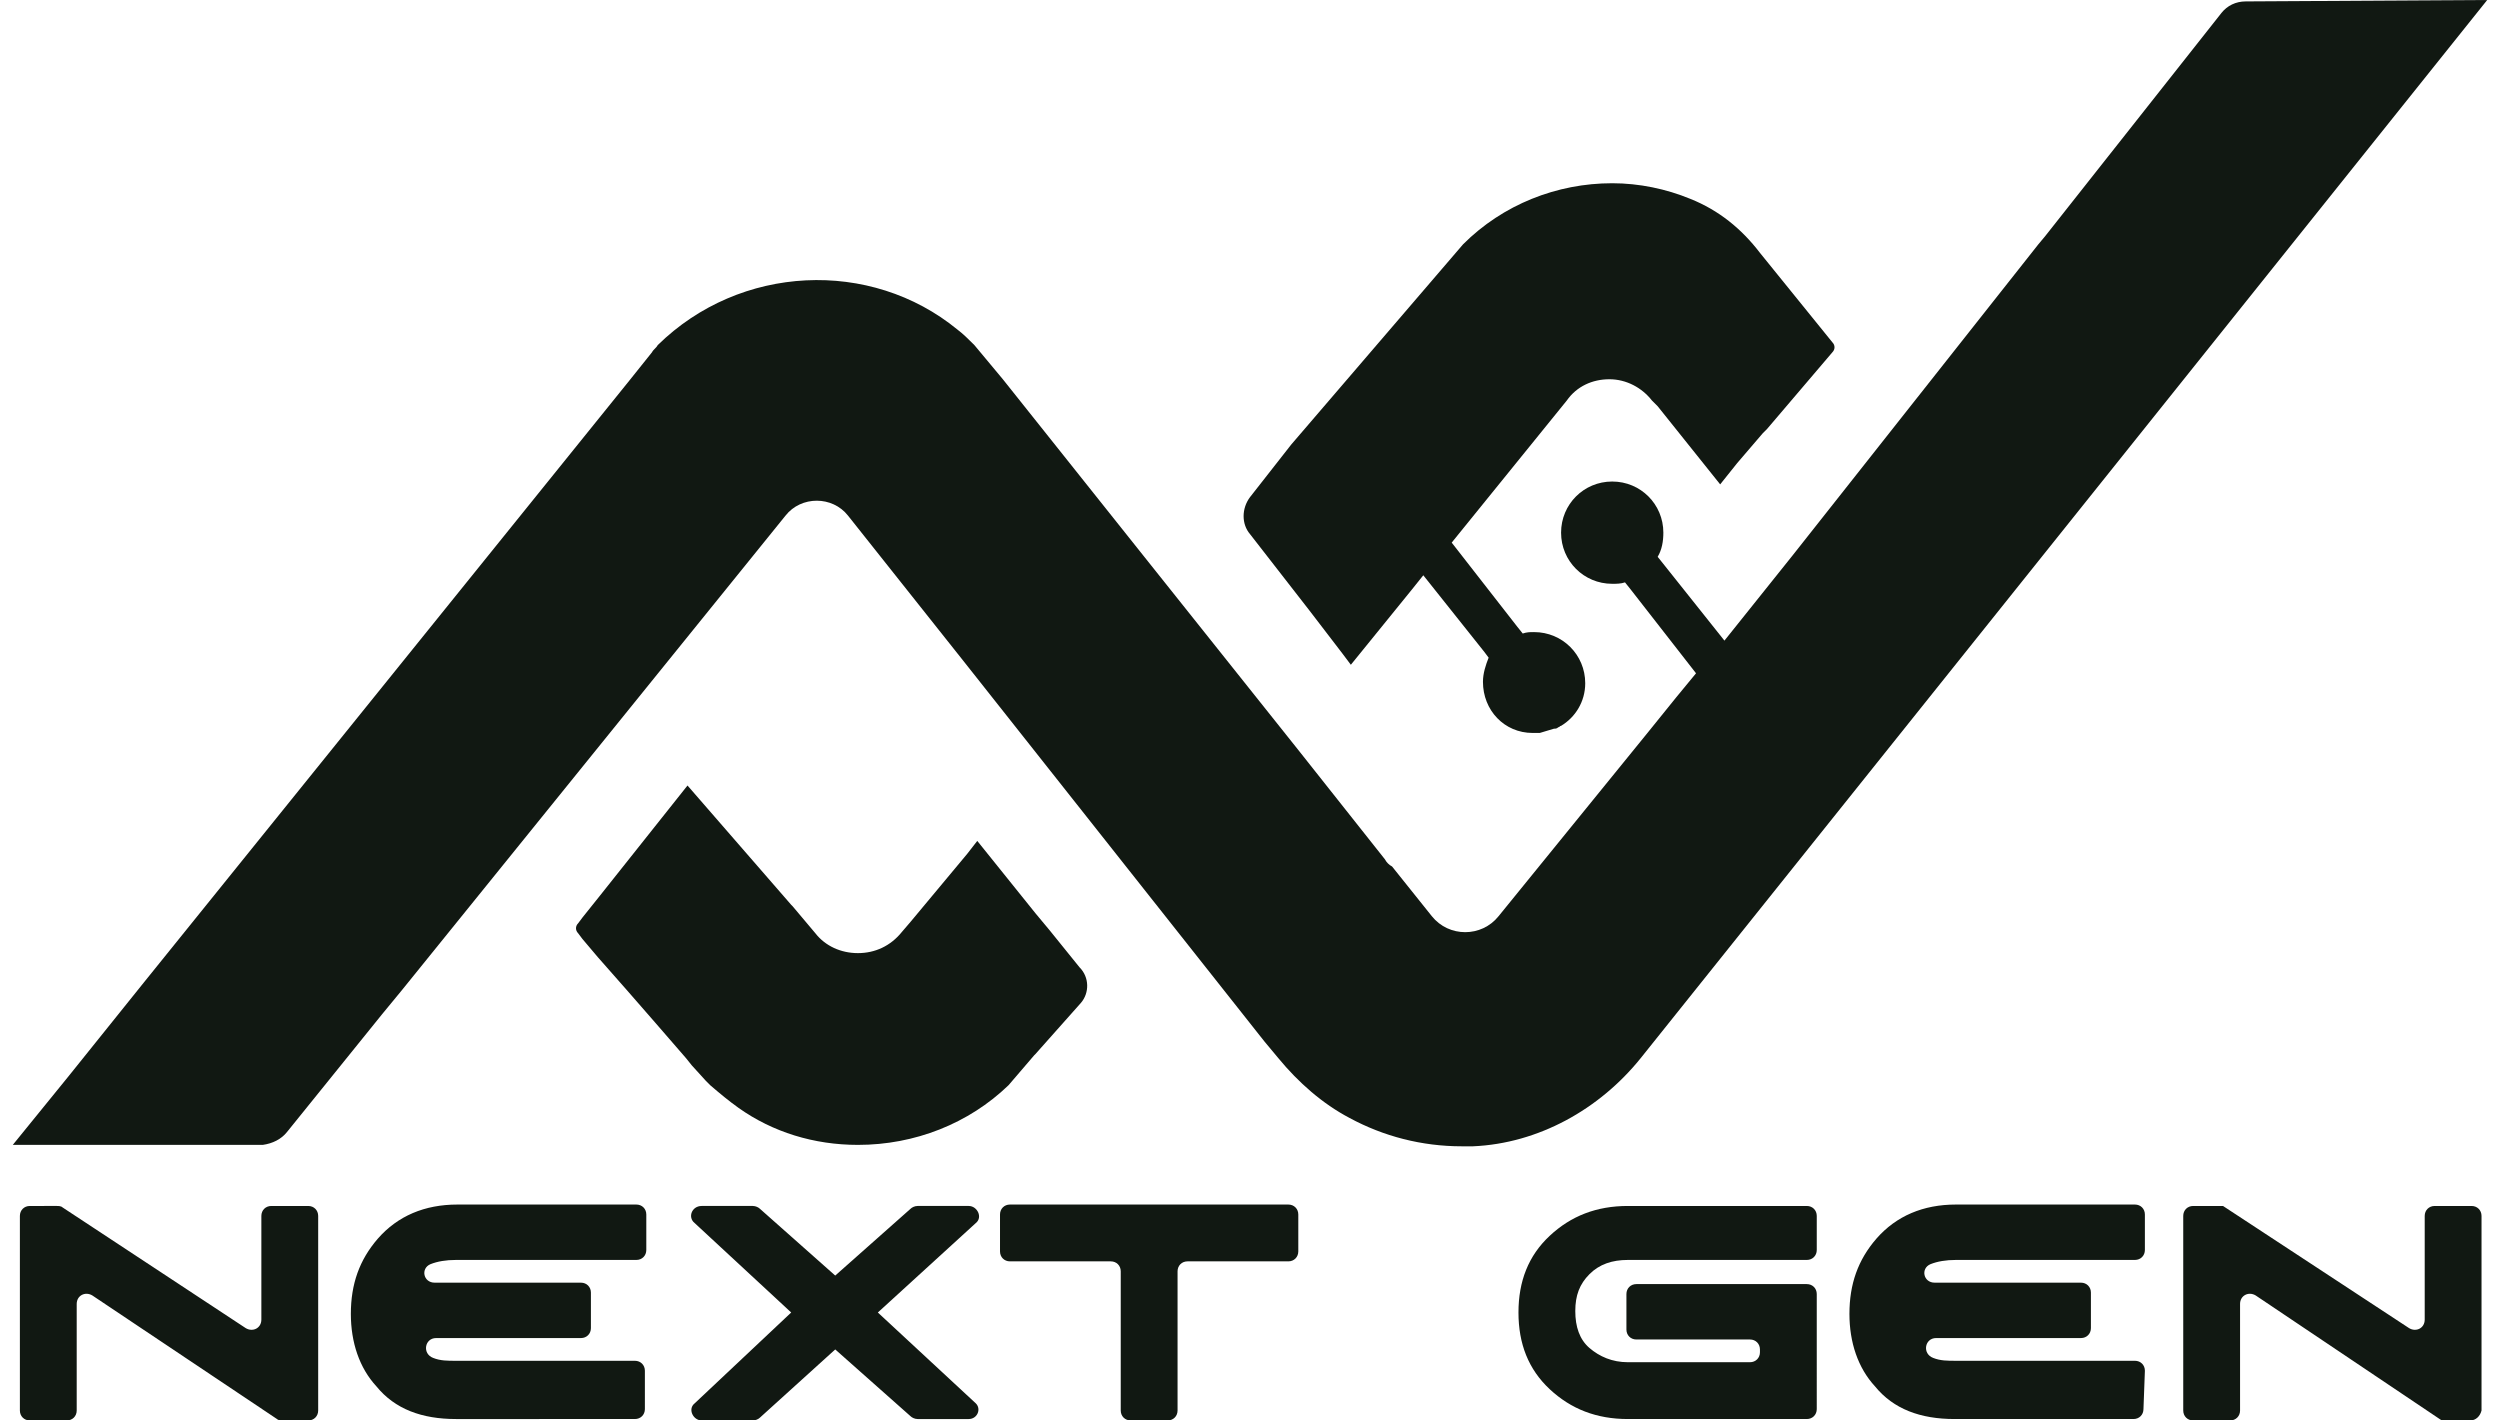 <?xml version="1.0" encoding="utf-8"?>
<!-- Generator: Adobe Illustrator 27.1.0, SVG Export Plug-In . SVG Version: 6.00 Build 0)  -->
<svg version="1.1" id="Layer_1" xmlns="http://www.w3.org/2000/svg" xmlns:xlink="http://www.w3.org/1999/xlink" x="0px" y="0px"
	width="176" height="100" viewBox="0 0 176 100" style="enable-background:new 0 0 176 100;" xml:space="preserve">
<style type="text/css">
	.st0{fill:#111812;}
</style>
<g>
	<g>
		<path class="st0" d="M21.7,100h-1.8c-0.1,0-0.3,0-0.4-0.1L6.5,91.2c-0.5-0.3-1.1,0-1.1,0.6v7.5c0,0.4-0.3,0.7-0.7,0.7H2.1
			c-0.4,0-0.7-0.3-0.7-0.7V85.6c0-0.4,0.3-0.7,0.7-0.7H4c0.1,0,0.3,0,0.4,0.1l12.9,8.5c0.5,0.3,1.1,0,1.1-0.6v-7.3
			c0-0.4,0.3-0.7,0.7-0.7h2.6c0.4,0,0.7,0.3,0.7,0.7v13.7C22.4,99.7,22.1,100,21.7,100z"/>
		<path class="st0" d="M45.4,99.2c0,0.4-0.3,0.7-0.7,0.7H32.1c-2.4,0-4.3-0.7-5.6-2.3c-1.2-1.3-1.8-3.1-1.8-5.1
			c0-2.1,0.6-3.8,1.9-5.3c1.4-1.6,3.3-2.4,5.6-2.4h12.6c0.4,0,0.7,0.3,0.7,0.7v2.5c0,0.4-0.3,0.7-0.7,0.7H32.1
			c-0.7,0-1.3,0.1-1.8,0.3c-0.7,0.3-0.5,1.3,0.3,1.3h10.3c0.4,0,0.7,0.3,0.7,0.7v2.5c0,0.4-0.3,0.7-0.7,0.7H30.7
			c-0.8,0-1,1.1-0.2,1.4c0.5,0.2,1,0.2,1.6,0.2h12.6c0.4,0,0.7,0.3,0.7,0.7C45.4,96.7,45.4,99.2,45.4,99.2z"/>
		<path class="st0" d="M68.2,99.9h-3.6c-0.2,0-0.4-0.1-0.5-0.2L58.8,95l-5.3,4.8c-0.1,0.1-0.3,0.2-0.5,0.2h-3.6
			c-0.6,0-1-0.8-0.5-1.2l6.8-6.4l-6.8-6.3c-0.5-0.4-0.2-1.2,0.5-1.2H53c0.2,0,0.4,0.1,0.5,0.2l5.3,4.7l0,0l5.3-4.7
			c0.1-0.1,0.3-0.2,0.5-0.2h3.6c0.6,0,1,0.8,0.5,1.2l-6.9,6.3l6.9,6.4C69.1,99.2,68.8,99.9,68.2,99.9z"/>
		<path class="st0" d="M90.7,88.8h-7.1c-0.4,0-0.7,0.3-0.7,0.7v9.8c0,0.4-0.3,0.7-0.7,0.7h-2.6c-0.4,0-0.7-0.3-0.7-0.7v-9.8
			c0-0.4-0.3-0.7-0.7-0.7h-7.1c-0.4,0-0.7-0.3-0.7-0.7v-2.6c0-0.4,0.3-0.7,0.7-0.7h19.6c0.4,0,0.7,0.3,0.7,0.7v2.6
			C91.4,88.5,91.1,88.8,90.7,88.8z"/>
		<path class="st0" d="M127.9,99.2c0,0.4-0.3,0.7-0.7,0.7h-12.6c-2.2,0-4-0.7-5.5-2.1s-2.2-3.2-2.2-5.4s0.7-4,2.2-5.4
			c1.5-1.4,3.3-2.1,5.5-2.1h12.6c0.4,0,0.7,0.3,0.7,0.7V88c0,0.4-0.3,0.7-0.7,0.7h-12.6c-1.1,0-2,0.3-2.7,1c-0.7,0.7-1,1.5-1,2.6
			c0,1.1,0.3,2,1,2.6s1.6,1,2.7,1h8.6c0.4,0,0.7-0.3,0.7-0.7V95c0-0.4-0.3-0.7-0.7-0.7h-8c-0.4,0-0.7-0.3-0.7-0.7v-2.5
			c0-0.4,0.3-0.7,0.7-0.7h12c0.4,0,0.7,0.3,0.7,0.7C127.9,91.1,127.9,99.2,127.9,99.2z"/>
		<path class="st0" d="M150.9,99.2c0,0.4-0.3,0.7-0.7,0.7h-12.6c-2.4,0-4.3-0.7-5.6-2.3c-1.2-1.3-1.8-3.1-1.8-5.1
			c0-2.1,0.6-3.8,1.9-5.3c1.4-1.6,3.3-2.4,5.6-2.4h12.6c0.4,0,0.7,0.3,0.7,0.7v2.5c0,0.4-0.3,0.7-0.7,0.7h-12.6
			c-0.7,0-1.3,0.1-1.8,0.3c-0.7,0.3-0.5,1.3,0.3,1.3h10.3c0.4,0,0.7,0.3,0.7,0.7v2.5c0,0.4-0.3,0.7-0.7,0.7h-10.2
			c-0.8,0-1,1.1-0.2,1.4c0.5,0.2,1,0.2,1.6,0.2h12.6c0.4,0,0.7,0.3,0.7,0.7L150.9,99.2L150.9,99.2z"/>
		<path class="st0" d="M173.9,100h-2l-13.1-8.8c-0.5-0.3-1.1,0-1.1,0.6v7.5c0,0.4-0.3,0.7-0.7,0.7h-2.6c-0.4,0-0.7-0.3-0.7-0.7V85.6
			c0-0.4,0.3-0.7,0.7-0.7h2.1l13.1,8.6c0.5,0.3,1.1,0,1.1-0.6v-7.3c0-0.4,0.3-0.7,0.7-0.7h2.6c0.4,0,0.7,0.3,0.7,0.7v13.7
			C174.6,99.7,174.3,100,173.9,100z"/>
	</g>
	<g>
		<path class="st0" d="M175.1,0l-59.6,74.5c-2.9,3.6-7.2,6-11.8,6.2c-0.2,0-0.5,0-0.8,0c-2.8,0-5.5-0.7-7.9-2c-1.9-1-3.6-2.5-5-4.2
			l-1-1.2L67.8,46.5l-8.1-10.2c-1.1-1.4-3.3-1.4-4.4,0l-27,33.4l-1.4,1.7l-6.7,8.3c-0.4,0.5-1,0.8-1.7,0.9H0.9l3.9-4.8l0,0l5.3-6.6
			l34.2-42.4l1.6-2c0.1-0.2,0.3-0.3,0.4-0.5c0,0,0,0,0,0c5.8-5.7,15-6.1,21.1-1.1c0.4,0.3,0.8,0.7,1.1,1c0,0,0,0,0.1,0.1l2,2.4
			l9.8,12.3l11,13.8l6.1,7.7c0.1,0.2,0.3,0.4,0.5,0.5l2.8,3.5c1.2,1.5,3.5,1.5,4.7,0l10.4-12.8l2.1-2.6l1.4-1.7l0,0l-4.6-5.9
			l-0.4-0.5c-0.3,0.1-0.6,0.1-0.9,0.1c-2,0-3.6-1.6-3.6-3.6c0-2,1.6-3.6,3.6-3.6s3.6,1.6,3.6,3.6c0,0.6-0.1,1.2-0.4,1.7l0.4,0.5
			l4.3,5.4l4.8-6l0,0l17.3-21.9l0.5-0.6l12.4-15.7c0.4-0.5,1-0.8,1.7-0.8L175.1,0L175.1,0z"/>
		<path class="st0" d="M76.1,70.6l-3.2,3.6l-0.1,0.1l-1.8,2.1c-2.8,2.7-6.6,4.2-10.6,4.2c-3.1,0-6-0.9-8.4-2.6c-0.7-0.5-1.3-1-2-1.6
			c-0.1-0.1-0.2-0.2-0.3-0.3l-1-1.1l-0.4-0.5c0,0-3.8-4.4-6.2-7.1l-1.1-1.3l-0.3-0.4c-0.2-0.2-0.2-0.5,0-0.7l0.3-0.4l1.2-1.5
			l6.2-7.8l7.3,8.4l0.1,0.1l1.6,1.9c0.7,0.9,1.8,1.4,3,1.4c1.2,0,2.3-0.5,3.1-1.5l0.6-0.7l4-4.8l0.7-0.9l4.1,5.1l1,1.2l2.1,2.6
			C76.7,68.8,76.7,69.9,76.1,70.6z"/>
		<path class="st0" d="M129,24.1c0.2,0.2,0.2,0.5,0,0.7l-4.6,5.4l-0.3,0.3l-1.8,2.1l-1.2,1.5l-4.4-5.5l-0.4-0.4
			c-0.7-0.9-1.8-1.5-3-1.5c-1.2,0-2.3,0.5-3,1.5l-8.1,10l4.6,5.9l0.4,0.5c0.3-0.1,0.5-0.1,0.8-0.1c2,0,3.6,1.6,3.6,3.6
			c0,1.3-0.7,2.4-1.7,3c-0.1,0-0.1,0.1-0.2,0.1c-0.1,0.1-0.2,0.1-0.3,0.1c-0.3,0.1-0.7,0.2-1,0.3c-0.1,0-0.2,0-0.4,0c0,0,0,0-0.1,0
			c-2,0-3.5-1.6-3.5-3.6c0-0.6,0.2-1.2,0.4-1.7l-0.3-0.4l-4.3-5.4l-0.8,1l-4.3,5.3L94.5,46l-2.3-3L88,37.6c-0.6-0.7-0.6-1.8,0-2.6
			l2.9-3.7L103,17.2c2.8-2.8,6.6-4.3,10.5-4.3c1.9,0,3.8,0.4,5.5,1.1c2,0.8,3.6,2.1,4.9,3.8L129,24.1z"/>
	</g>
</g>
</svg>
